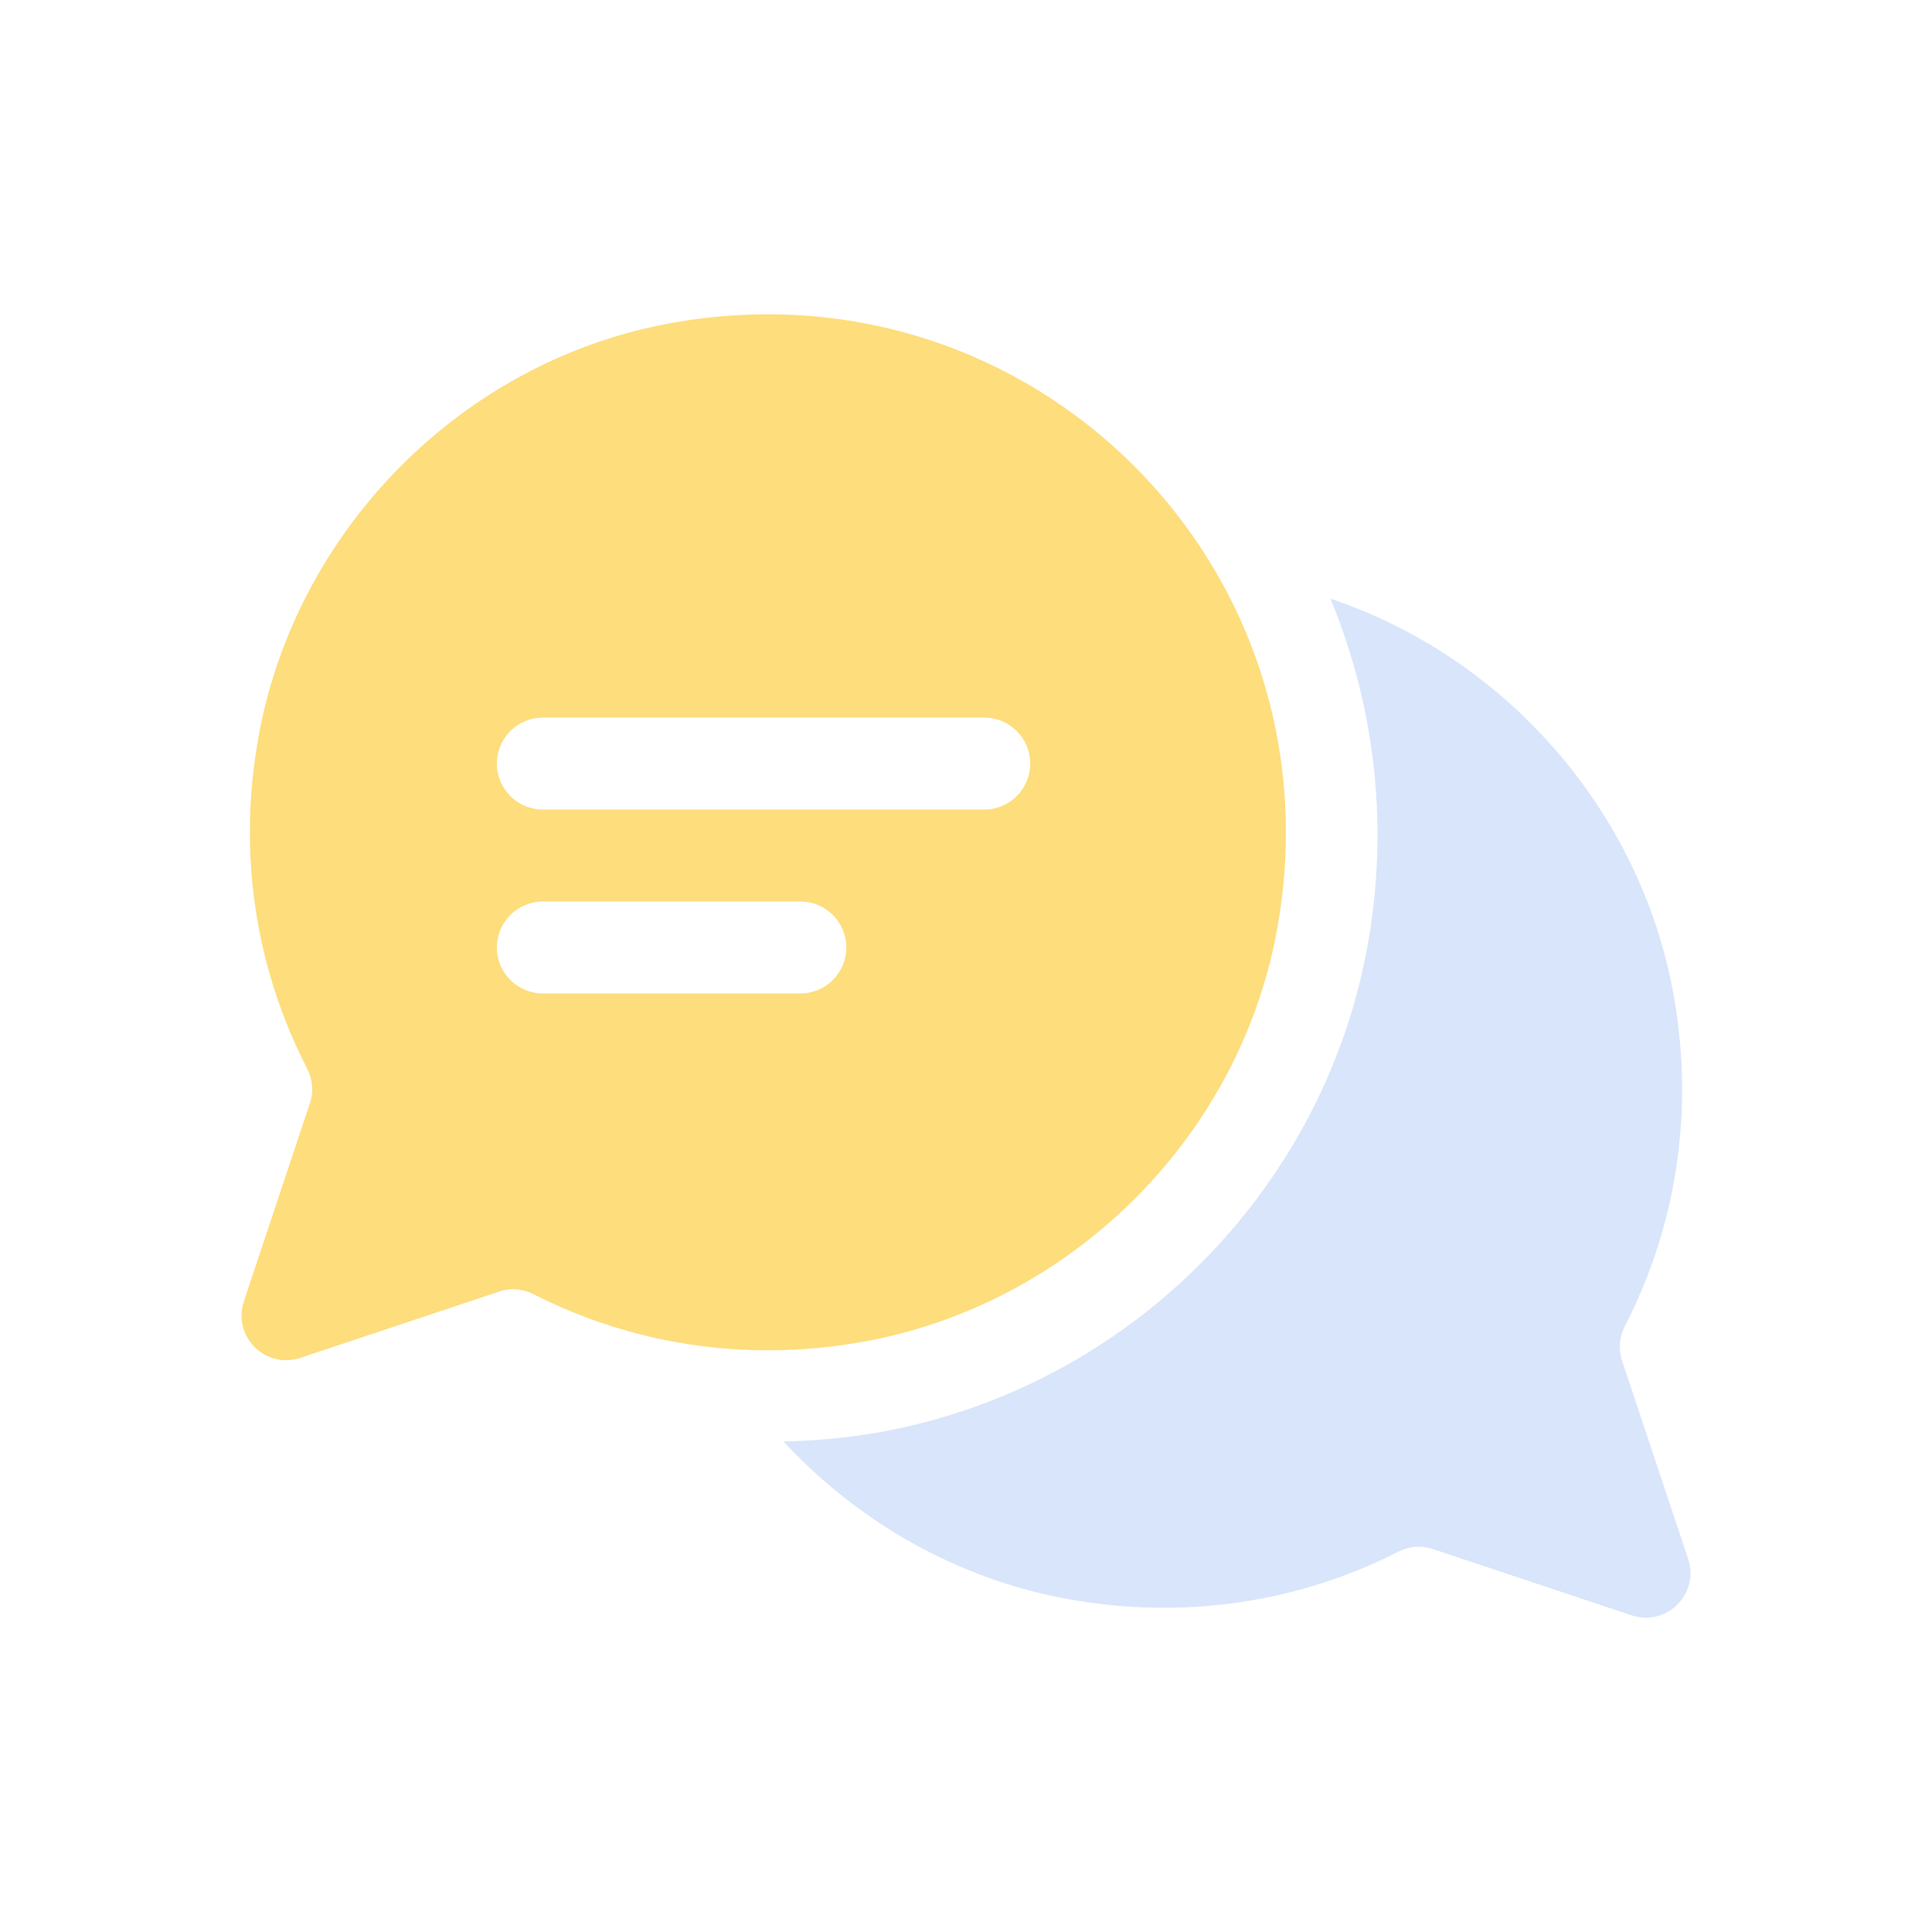 <svg xmlns="http://www.w3.org/2000/svg" enable-background="new 0 0 512 512" viewBox="0 0 512 512" width="288" height="288"><path fill="#d8e5fa" d="M447.372,413.112l-17.544-52.629c-1-3.002-0.674-6.23,0.775-9.043c13.184-25.615,18.629-55.858,12.925-87.736c-8.746-48.868-44.53-89.475-90.943-105.048c11.976,28.924,15.628,61.084,9.645,92.984c-12.155,64.837-64.074,116.246-129.191,127.924c-8.429,1.512-16.945,2.248-25.396,2.463c19.776,21.336,46.173,36.503,75.619,41.784c31.682,5.682,61.784,0.393,87.322-12.594c2.802-1.425,6.007-1.742,8.99-0.748l52.83,17.61C441.655,431.163,450.456,422.363,447.372,413.112z" class="color173042 svgShape"></path><path fill=" #fddd7c" d="M177.161,85.744C122.283,95.941,78.306,140.526,68.472,195.47c-5.704,31.878-0.259,62.121,12.925,87.736c1.449,2.813,1.775,6.041,0.776,9.043l-17.545,52.629c-3.083,9.251,5.717,18.051,14.968,14.968l52.83-17.61c2.984-0.994,6.19-0.677,8.991,0.748c25.537,12.987,55.638,18.276,87.321,12.594c54.809-9.829,99.281-53.698,109.541-108.428C356.357,150.736,273.546,67.834,177.161,85.744z M212.099,263.28h-68.234c-6.73,0-12.185-5.454-12.185-12.185c0-6.73,5.455-12.185,12.185-12.185h68.234c6.731,0,12.185,5.455,12.185,12.185C224.284,257.826,218.83,263.28,212.099,263.28z M260.838,214.541H143.864c-6.73,0-12.185-5.454-12.185-12.185c0-6.73,5.455-12.185,12.185-12.185h116.973c6.731,0,12.185,5.455,12.185,12.185C273.023,209.087,267.569,214.541,260.838,214.541z" class="color173042 svgShape"></path></svg>